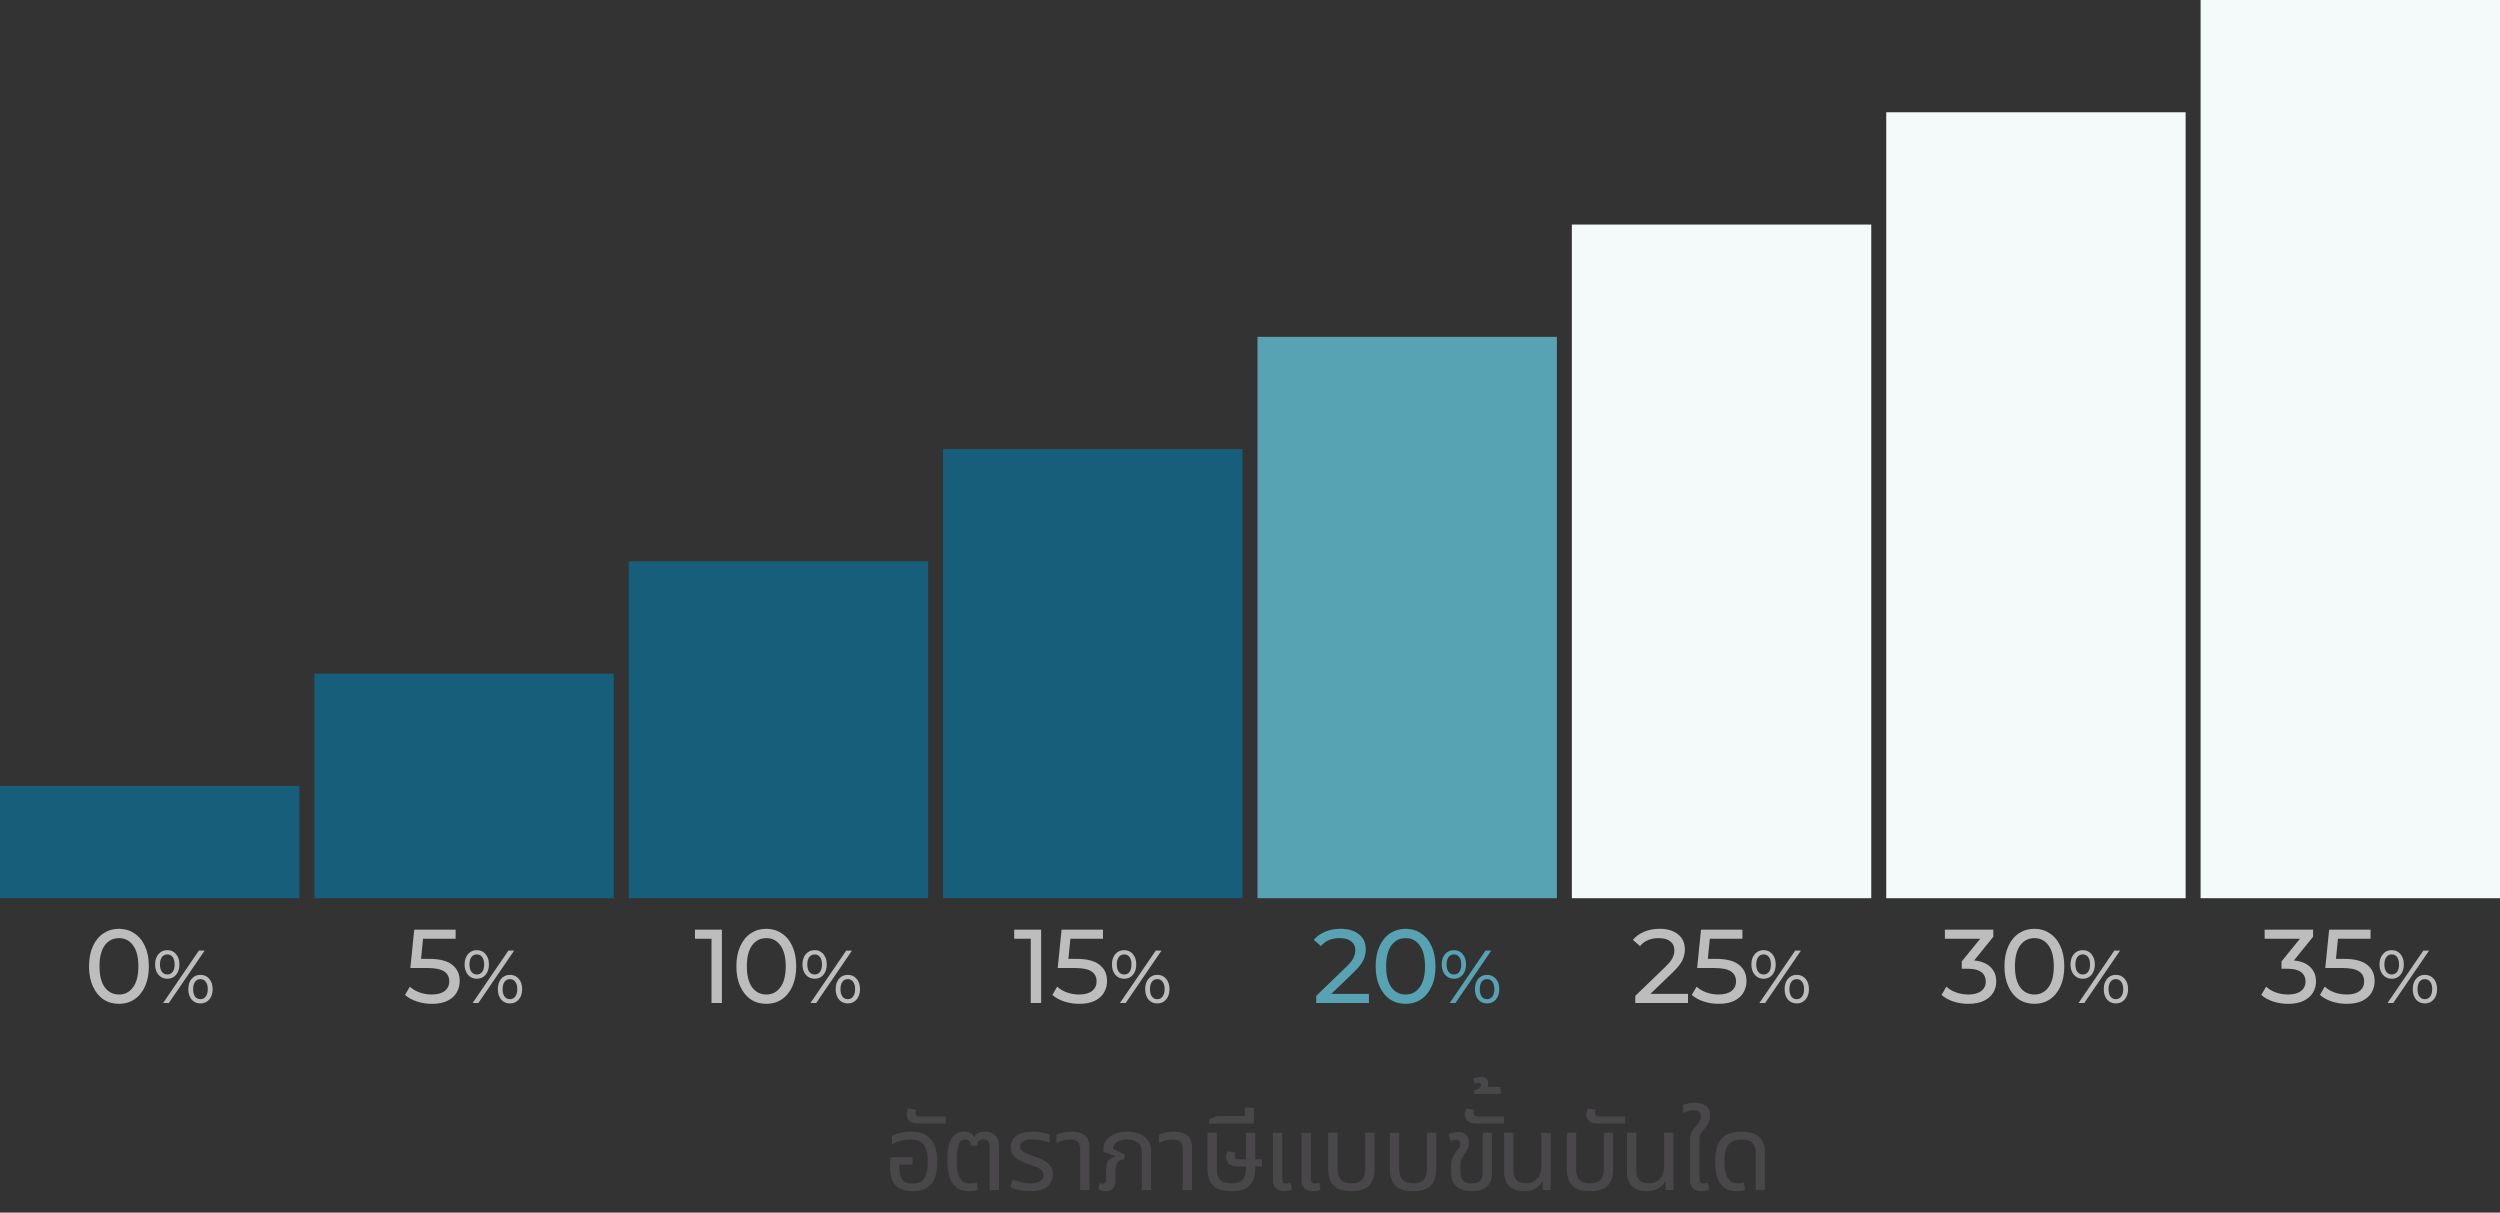 <svg width="334" height="162" viewBox="0 0 334 162" fill="none" xmlns="http://www.w3.org/2000/svg">
<rect x="0" y="0" width="334" height="162" fill="#333333" stroke="none"/>
<rect y="105" width="40" height="15" fill="#175E7A"/>
<rect x="42" y="90" width="40" height="30" fill="#175E7A"/>
<rect x="84" y="75" width="40" height="45" fill="#175E7A"/>
<rect x="126" y="60" width="40" height="60" fill="#175E7A"/>
<rect x="168" y="45" width="40" height="75" fill="#57A3B3"/>
<rect x="210" y="30" width="40" height="90" fill="#F4F9FA"/>
<rect x="252" y="15" width="40" height="105" fill="#F4F9FA"/>
<rect x="294" width="40" height="120" fill="#F4F9FA"/>
<path d="M15.898 134.112C15.123 134.112 14.433 133.916 13.826 133.524C13.229 133.123 12.758 132.544 12.412 131.788C12.067 131.032 11.894 130.136 11.894 129.1C11.894 128.064 12.067 127.168 12.412 126.412C12.758 125.656 13.229 125.082 13.826 124.69C14.433 124.289 15.123 124.088 15.898 124.088C16.663 124.088 17.345 124.289 17.942 124.69C18.549 125.082 19.025 125.656 19.37 126.412C19.715 127.168 19.888 128.064 19.888 129.1C19.888 130.136 19.715 131.032 19.37 131.788C19.025 132.544 18.549 133.123 17.942 133.524C17.345 133.916 16.663 134.112 15.898 134.112ZM15.898 132.866C16.682 132.866 17.308 132.544 17.774 131.9C18.25 131.256 18.488 130.323 18.488 129.1C18.488 127.877 18.25 126.944 17.774 126.3C17.308 125.656 16.682 125.334 15.898 125.334C15.105 125.334 14.47 125.656 13.994 126.3C13.527 126.944 13.294 127.877 13.294 129.1C13.294 130.323 13.527 131.256 13.994 131.9C14.47 132.544 15.105 132.866 15.898 132.866ZM22.35 130.76C21.863 130.76 21.47 130.583 21.17 130.23C20.87 129.877 20.72 129.417 20.72 128.85C20.72 128.283 20.87 127.823 21.17 127.47C21.47 127.117 21.863 126.94 22.35 126.94C22.837 126.94 23.227 127.117 23.52 127.47C23.82 127.817 23.97 128.277 23.97 128.85C23.97 129.423 23.82 129.887 23.52 130.24C23.227 130.587 22.837 130.76 22.35 130.76ZM26.57 127H27.34L22.56 134H21.79L26.57 127ZM22.35 130.19C22.657 130.19 22.897 130.073 23.07 129.84C23.243 129.6 23.33 129.27 23.33 128.85C23.33 128.43 23.243 128.103 23.07 127.87C22.897 127.63 22.657 127.51 22.35 127.51C22.05 127.51 21.81 127.63 21.63 127.87C21.457 128.11 21.37 128.437 21.37 128.85C21.37 129.263 21.457 129.59 21.63 129.83C21.81 130.07 22.05 130.19 22.35 130.19ZM26.78 134.06C26.293 134.06 25.9 133.887 25.6 133.54C25.307 133.187 25.16 132.723 25.16 132.15C25.16 131.577 25.307 131.117 25.6 130.77C25.9 130.417 26.293 130.24 26.78 130.24C27.267 130.24 27.66 130.417 27.96 130.77C28.26 131.123 28.41 131.583 28.41 132.15C28.41 132.717 28.26 133.177 27.96 133.53C27.66 133.883 27.267 134.06 26.78 134.06ZM26.78 133.49C27.08 133.49 27.317 133.37 27.49 133.13C27.67 132.89 27.76 132.563 27.76 132.15C27.76 131.737 27.67 131.41 27.49 131.17C27.317 130.93 27.08 130.81 26.78 130.81C26.473 130.81 26.233 130.93 26.06 131.17C25.887 131.403 25.8 131.73 25.8 132.15C25.8 132.57 25.887 132.9 26.06 133.14C26.233 133.373 26.473 133.49 26.78 133.49Z" fill="#BDBDBD"/>
<path d="M57.344 128.106C58.744 128.106 59.77 128.372 60.424 128.904C61.086 129.427 61.418 130.145 61.418 131.06C61.418 131.639 61.278 132.161 60.998 132.628C60.727 133.085 60.312 133.449 59.752 133.72C59.201 133.981 58.52 134.112 57.708 134.112C57.017 134.112 56.35 134.009 55.706 133.804C55.062 133.589 54.53 133.295 54.11 132.922L54.754 131.816C55.09 132.133 55.519 132.39 56.042 132.586C56.564 132.773 57.115 132.866 57.694 132.866C58.431 132.866 59 132.712 59.402 132.404C59.812 132.087 60.018 131.657 60.018 131.116C60.018 130.528 59.794 130.085 59.346 129.786C58.898 129.478 58.132 129.324 57.05 129.324H54.824L55.342 124.2H60.872V125.418H56.518L56.252 128.106H57.344ZM63.701 130.76C63.214 130.76 62.821 130.583 62.521 130.23C62.221 129.877 62.071 129.417 62.071 128.85C62.071 128.283 62.221 127.823 62.521 127.47C62.821 127.117 63.214 126.94 63.701 126.94C64.187 126.94 64.577 127.117 64.871 127.47C65.171 127.817 65.321 128.277 65.321 128.85C65.321 129.423 65.171 129.887 64.871 130.24C64.577 130.587 64.187 130.76 63.701 130.76ZM67.921 127H68.691L63.911 134H63.141L67.921 127ZM63.701 130.19C64.007 130.19 64.247 130.073 64.421 129.84C64.594 129.6 64.681 129.27 64.681 128.85C64.681 128.43 64.594 128.103 64.421 127.87C64.247 127.63 64.007 127.51 63.701 127.51C63.401 127.51 63.161 127.63 62.981 127.87C62.807 128.11 62.721 128.437 62.721 128.85C62.721 129.263 62.807 129.59 62.981 129.83C63.161 130.07 63.401 130.19 63.701 130.19ZM68.131 134.06C67.644 134.06 67.251 133.887 66.951 133.54C66.657 133.187 66.511 132.723 66.511 132.15C66.511 131.577 66.657 131.117 66.951 130.77C67.251 130.417 67.644 130.24 68.131 130.24C68.617 130.24 69.011 130.417 69.311 130.77C69.611 131.123 69.761 131.583 69.761 132.15C69.761 132.717 69.611 133.177 69.311 133.53C69.011 133.883 68.617 134.06 68.131 134.06ZM68.131 133.49C68.431 133.49 68.667 133.37 68.841 133.13C69.021 132.89 69.111 132.563 69.111 132.15C69.111 131.737 69.021 131.41 68.841 131.17C68.667 130.93 68.431 130.81 68.131 130.81C67.824 130.81 67.584 130.93 67.411 131.17C67.237 131.403 67.151 131.73 67.151 132.15C67.151 132.57 67.237 132.9 67.411 133.14C67.584 133.373 67.824 133.49 68.131 133.49Z" fill="#BDBDBD"/>
<path d="M96.446 124.2V134H95.06V125.418H92.848V124.2H96.446ZM102.384 134.112C101.609 134.112 100.919 133.916 100.312 133.524C99.715 133.123 99.243 132.544 98.898 131.788C98.553 131.032 98.38 130.136 98.38 129.1C98.38 128.064 98.553 127.168 98.898 126.412C99.243 125.656 99.715 125.082 100.312 124.69C100.919 124.289 101.609 124.088 102.384 124.088C103.149 124.088 103.831 124.289 104.428 124.69C105.035 125.082 105.511 125.656 105.856 126.412C106.201 127.168 106.374 128.064 106.374 129.1C106.374 130.136 106.201 131.032 105.856 131.788C105.511 132.544 105.035 133.123 104.428 133.524C103.831 133.916 103.149 134.112 102.384 134.112ZM102.384 132.866C103.168 132.866 103.793 132.544 104.26 131.9C104.736 131.256 104.974 130.323 104.974 129.1C104.974 127.877 104.736 126.944 104.26 126.3C103.793 125.656 103.168 125.334 102.384 125.334C101.591 125.334 100.956 125.656 100.48 126.3C100.013 126.944 99.78 127.877 99.78 129.1C99.78 130.323 100.013 131.256 100.48 131.9C100.956 132.544 101.591 132.866 102.384 132.866ZM108.836 130.76C108.349 130.76 107.956 130.583 107.656 130.23C107.356 129.877 107.206 129.417 107.206 128.85C107.206 128.283 107.356 127.823 107.656 127.47C107.956 127.117 108.349 126.94 108.836 126.94C109.323 126.94 109.713 127.117 110.006 127.47C110.306 127.817 110.456 128.277 110.456 128.85C110.456 129.423 110.306 129.887 110.006 130.24C109.713 130.587 109.323 130.76 108.836 130.76ZM113.056 127H113.826L109.046 134H108.276L113.056 127ZM108.836 130.19C109.143 130.19 109.383 130.073 109.556 129.84C109.729 129.6 109.816 129.27 109.816 128.85C109.816 128.43 109.729 128.103 109.556 127.87C109.383 127.63 109.143 127.51 108.836 127.51C108.536 127.51 108.296 127.63 108.116 127.87C107.943 128.11 107.856 128.437 107.856 128.85C107.856 129.263 107.943 129.59 108.116 129.83C108.296 130.07 108.536 130.19 108.836 130.19ZM113.266 134.06C112.779 134.06 112.386 133.887 112.086 133.54C111.793 133.187 111.646 132.723 111.646 132.15C111.646 131.577 111.793 131.117 112.086 130.77C112.386 130.417 112.779 130.24 113.266 130.24C113.753 130.24 114.146 130.417 114.446 130.77C114.746 131.123 114.896 131.583 114.896 132.15C114.896 132.717 114.746 133.177 114.446 133.53C114.146 133.883 113.753 134.06 113.266 134.06ZM113.266 133.49C113.566 133.49 113.803 133.37 113.976 133.13C114.156 132.89 114.246 132.563 114.246 132.15C114.246 131.737 114.156 131.41 113.976 131.17C113.803 130.93 113.566 130.81 113.266 130.81C112.959 130.81 112.719 130.93 112.546 131.17C112.373 131.403 112.286 131.73 112.286 132.15C112.286 132.57 112.373 132.9 112.546 133.14C112.719 133.373 112.959 133.49 113.266 133.49Z" fill="#BDBDBD"/>
<path d="M139.096 124.2V134H137.71V125.418H135.498V124.2H139.096ZM143.829 128.106C145.229 128.106 146.256 128.372 146.909 128.904C147.572 129.427 147.903 130.145 147.903 131.06C147.903 131.639 147.763 132.161 147.483 132.628C147.213 133.085 146.797 133.449 146.237 133.72C145.687 133.981 145.005 134.112 144.193 134.112C143.503 134.112 142.835 134.009 142.191 133.804C141.547 133.589 141.015 133.295 140.595 132.922L141.239 131.816C141.575 132.133 142.005 132.39 142.527 132.586C143.05 132.773 143.601 132.866 144.179 132.866C144.917 132.866 145.486 132.712 145.887 132.404C146.298 132.087 146.503 131.657 146.503 131.116C146.503 130.528 146.279 130.085 145.831 129.786C145.383 129.478 144.618 129.324 143.535 129.324H141.309L141.827 124.2H147.357V125.418H143.003L142.737 128.106H143.829ZM150.186 130.76C149.7 130.76 149.306 130.583 149.006 130.23C148.706 129.877 148.556 129.417 148.556 128.85C148.556 128.283 148.706 127.823 149.006 127.47C149.306 127.117 149.7 126.94 150.186 126.94C150.673 126.94 151.063 127.117 151.356 127.47C151.656 127.817 151.806 128.277 151.806 128.85C151.806 129.423 151.656 129.887 151.356 130.24C151.063 130.587 150.673 130.76 150.186 130.76ZM154.406 127H155.176L150.396 134H149.626L154.406 127ZM150.186 130.19C150.493 130.19 150.733 130.073 150.906 129.84C151.08 129.6 151.166 129.27 151.166 128.85C151.166 128.43 151.08 128.103 150.906 127.87C150.733 127.63 150.493 127.51 150.186 127.51C149.886 127.51 149.646 127.63 149.466 127.87C149.293 128.11 149.206 128.437 149.206 128.85C149.206 129.263 149.293 129.59 149.466 129.83C149.646 130.07 149.886 130.19 150.186 130.19ZM154.616 134.06C154.13 134.06 153.736 133.887 153.436 133.54C153.143 133.187 152.996 132.723 152.996 132.15C152.996 131.577 153.143 131.117 153.436 130.77C153.736 130.417 154.13 130.24 154.616 130.24C155.103 130.24 155.496 130.417 155.796 130.77C156.096 131.123 156.246 131.583 156.246 132.15C156.246 132.717 156.096 133.177 155.796 133.53C155.496 133.883 155.103 134.06 154.616 134.06ZM154.616 133.49C154.916 133.49 155.153 133.37 155.326 133.13C155.506 132.89 155.596 132.563 155.596 132.15C155.596 131.737 155.506 131.41 155.326 131.17C155.153 130.93 154.916 130.81 154.616 130.81C154.31 130.81 154.07 130.93 153.896 131.17C153.723 131.403 153.636 131.73 153.636 132.15C153.636 132.57 153.723 132.9 153.896 133.14C154.07 133.373 154.31 133.49 154.616 133.49Z" fill="#BDBDBD"/>
<path d="M182.888 132.782V134H175.846V133.048L179.836 129.198C180.321 128.731 180.648 128.33 180.816 127.994C180.984 127.649 181.068 127.303 181.068 126.958C181.068 126.445 180.886 126.048 180.522 125.768C180.167 125.479 179.654 125.334 178.982 125.334C177.899 125.334 177.064 125.689 176.476 126.398L175.524 125.572C175.907 125.105 176.406 124.741 177.022 124.48C177.647 124.219 178.343 124.088 179.108 124.088C180.135 124.088 180.951 124.335 181.558 124.83C182.165 125.315 182.468 125.978 182.468 126.818C182.468 127.341 182.356 127.835 182.132 128.302C181.908 128.769 181.483 129.301 180.858 129.898L177.862 132.782H182.888ZM187.792 134.112C187.018 134.112 186.327 133.916 185.72 133.524C185.123 133.123 184.652 132.544 184.306 131.788C183.961 131.032 183.788 130.136 183.788 129.1C183.788 128.064 183.961 127.168 184.306 126.412C184.652 125.656 185.123 125.082 185.72 124.69C186.327 124.289 187.018 124.088 187.792 124.088C188.558 124.088 189.239 124.289 189.836 124.69C190.443 125.082 190.919 125.656 191.264 126.412C191.61 127.168 191.782 128.064 191.782 129.1C191.782 130.136 191.61 131.032 191.264 131.788C190.919 132.544 190.443 133.123 189.836 133.524C189.239 133.916 188.558 134.112 187.792 134.112ZM187.792 132.866C188.576 132.866 189.202 132.544 189.668 131.9C190.144 131.256 190.382 130.323 190.382 129.1C190.382 127.877 190.144 126.944 189.668 126.3C189.202 125.656 188.576 125.334 187.792 125.334C186.999 125.334 186.364 125.656 185.888 126.3C185.422 126.944 185.188 127.877 185.188 129.1C185.188 130.323 185.422 131.256 185.888 131.9C186.364 132.544 186.999 132.866 187.792 132.866ZM194.244 130.76C193.757 130.76 193.364 130.583 193.064 130.23C192.764 129.877 192.614 129.417 192.614 128.85C192.614 128.283 192.764 127.823 193.064 127.47C193.364 127.117 193.757 126.94 194.244 126.94C194.731 126.94 195.121 127.117 195.414 127.47C195.714 127.817 195.864 128.277 195.864 128.85C195.864 129.423 195.714 129.887 195.414 130.24C195.121 130.587 194.731 130.76 194.244 130.76ZM198.464 127H199.234L194.454 134H193.684L198.464 127ZM194.244 130.19C194.551 130.19 194.791 130.073 194.964 129.84C195.137 129.6 195.224 129.27 195.224 128.85C195.224 128.43 195.137 128.103 194.964 127.87C194.791 127.63 194.551 127.51 194.244 127.51C193.944 127.51 193.704 127.63 193.524 127.87C193.351 128.11 193.264 128.437 193.264 128.85C193.264 129.263 193.351 129.59 193.524 129.83C193.704 130.07 193.944 130.19 194.244 130.19ZM198.674 134.06C198.187 134.06 197.794 133.887 197.494 133.54C197.201 133.187 197.054 132.723 197.054 132.15C197.054 131.577 197.201 131.117 197.494 130.77C197.794 130.417 198.187 130.24 198.674 130.24C199.161 130.24 199.554 130.417 199.854 130.77C200.154 131.123 200.304 131.583 200.304 132.15C200.304 132.717 200.154 133.177 199.854 133.53C199.554 133.883 199.161 134.06 198.674 134.06ZM198.674 133.49C198.974 133.49 199.211 133.37 199.384 133.13C199.564 132.89 199.654 132.563 199.654 132.15C199.654 131.737 199.564 131.41 199.384 131.17C199.211 130.93 198.974 130.81 198.674 130.81C198.367 130.81 198.127 130.93 197.954 131.17C197.781 131.403 197.694 131.73 197.694 132.15C197.694 132.57 197.781 132.9 197.954 133.14C198.127 133.373 198.367 133.49 198.674 133.49Z" fill="#57A3B3"/>
<path d="M225.517 132.782V134H218.475V133.048L222.465 129.198C222.95 128.731 223.277 128.33 223.445 127.994C223.613 127.649 223.697 127.303 223.697 126.958C223.697 126.445 223.515 126.048 223.151 125.768C222.796 125.479 222.283 125.334 221.611 125.334C220.528 125.334 219.693 125.689 219.105 126.398L218.153 125.572C218.536 125.105 219.035 124.741 219.651 124.48C220.276 124.219 220.972 124.088 221.737 124.088C222.764 124.088 223.58 124.335 224.187 124.83C224.794 125.315 225.097 125.978 225.097 126.818C225.097 127.341 224.985 127.835 224.761 128.302C224.537 128.769 224.112 129.301 223.487 129.898L220.491 132.782H225.517ZM229.258 128.106C230.658 128.106 231.685 128.372 232.338 128.904C233.001 129.427 233.332 130.145 233.332 131.06C233.332 131.639 233.192 132.161 232.912 132.628C232.641 133.085 232.226 133.449 231.666 133.72C231.115 133.981 230.434 134.112 229.622 134.112C228.931 134.112 228.264 134.009 227.62 133.804C226.976 133.589 226.444 133.295 226.024 132.922L226.668 131.816C227.004 132.133 227.433 132.39 227.956 132.586C228.479 132.773 229.029 132.866 229.608 132.866C230.345 132.866 230.915 132.712 231.316 132.404C231.727 132.087 231.932 131.657 231.932 131.116C231.932 130.528 231.708 130.085 231.26 129.786C230.812 129.478 230.047 129.324 228.964 129.324H226.738L227.256 124.2H232.786V125.418H228.432L228.166 128.106H229.258ZM235.615 130.76C235.129 130.76 234.735 130.583 234.435 130.23C234.135 129.877 233.985 129.417 233.985 128.85C233.985 128.283 234.135 127.823 234.435 127.47C234.735 127.117 235.129 126.94 235.615 126.94C236.102 126.94 236.492 127.117 236.785 127.47C237.085 127.817 237.235 128.277 237.235 128.85C237.235 129.423 237.085 129.887 236.785 130.24C236.492 130.587 236.102 130.76 235.615 130.76ZM239.835 127H240.605L235.825 134H235.055L239.835 127ZM235.615 130.19C235.922 130.19 236.162 130.073 236.335 129.84C236.509 129.6 236.595 129.27 236.595 128.85C236.595 128.43 236.509 128.103 236.335 127.87C236.162 127.63 235.922 127.51 235.615 127.51C235.315 127.51 235.075 127.63 234.895 127.87C234.722 128.11 234.635 128.437 234.635 128.85C234.635 129.263 234.722 129.59 234.895 129.83C235.075 130.07 235.315 130.19 235.615 130.19ZM240.045 134.06C239.559 134.06 239.165 133.887 238.865 133.54C238.572 133.187 238.425 132.723 238.425 132.15C238.425 131.577 238.572 131.117 238.865 130.77C239.165 130.417 239.559 130.24 240.045 130.24C240.532 130.24 240.925 130.417 241.225 130.77C241.525 131.123 241.675 131.583 241.675 132.15C241.675 132.717 241.525 133.177 241.225 133.53C240.925 133.883 240.532 134.06 240.045 134.06ZM240.045 133.49C240.345 133.49 240.582 133.37 240.755 133.13C240.935 132.89 241.025 132.563 241.025 132.15C241.025 131.737 240.935 131.41 240.755 131.17C240.582 130.93 240.345 130.81 240.045 130.81C239.739 130.81 239.499 130.93 239.325 131.17C239.152 131.403 239.065 131.73 239.065 132.15C239.065 132.57 239.152 132.9 239.325 133.14C239.499 133.373 239.739 133.49 240.045 133.49Z" fill="#BDBDBD"/>
<path d="M263.745 128.316C264.707 128.409 265.439 128.708 265.943 129.212C266.447 129.707 266.699 130.341 266.699 131.116C266.699 131.676 266.559 132.185 266.279 132.642C265.999 133.09 265.579 133.449 265.019 133.72C264.469 133.981 263.792 134.112 262.989 134.112C262.289 134.112 261.617 134.009 260.973 133.804C260.329 133.589 259.802 133.295 259.391 132.922L260.035 131.816C260.371 132.133 260.801 132.39 261.323 132.586C261.846 132.773 262.401 132.866 262.989 132.866C263.717 132.866 264.282 132.712 264.683 132.404C265.094 132.096 265.299 131.671 265.299 131.13C265.299 130.589 265.099 130.169 264.697 129.87C264.296 129.571 263.689 129.422 262.877 129.422H262.093V128.442L264.557 125.418H259.839V124.2H266.307V125.152L263.745 128.316ZM271.799 134.112C271.024 134.112 270.334 133.916 269.727 133.524C269.13 133.123 268.658 132.544 268.313 131.788C267.968 131.032 267.795 130.136 267.795 129.1C267.795 128.064 267.968 127.168 268.313 126.412C268.658 125.656 269.13 125.082 269.727 124.69C270.334 124.289 271.024 124.088 271.799 124.088C272.564 124.088 273.246 124.289 273.843 124.69C274.45 125.082 274.926 125.656 275.271 126.412C275.616 127.168 275.789 128.064 275.789 129.1C275.789 130.136 275.616 131.032 275.271 131.788C274.926 132.544 274.45 133.123 273.843 133.524C273.246 133.916 272.564 134.112 271.799 134.112ZM271.799 132.866C272.583 132.866 273.208 132.544 273.675 131.9C274.151 131.256 274.389 130.323 274.389 129.1C274.389 127.877 274.151 126.944 273.675 126.3C273.208 125.656 272.583 125.334 271.799 125.334C271.006 125.334 270.371 125.656 269.895 126.3C269.428 126.944 269.195 127.877 269.195 129.1C269.195 130.323 269.428 131.256 269.895 131.9C270.371 132.544 271.006 132.866 271.799 132.866ZM278.251 130.76C277.764 130.76 277.371 130.583 277.071 130.23C276.771 129.877 276.621 129.417 276.621 128.85C276.621 128.283 276.771 127.823 277.071 127.47C277.371 127.117 277.764 126.94 278.251 126.94C278.738 126.94 279.128 127.117 279.421 127.47C279.721 127.817 279.871 128.277 279.871 128.85C279.871 129.423 279.721 129.887 279.421 130.24C279.128 130.587 278.738 130.76 278.251 130.76ZM282.471 127H283.241L278.461 134H277.691L282.471 127ZM278.251 130.19C278.558 130.19 278.798 130.073 278.971 129.84C279.144 129.6 279.231 129.27 279.231 128.85C279.231 128.43 279.144 128.103 278.971 127.87C278.798 127.63 278.558 127.51 278.251 127.51C277.951 127.51 277.711 127.63 277.531 127.87C277.358 128.11 277.271 128.437 277.271 128.85C277.271 129.263 277.358 129.59 277.531 129.83C277.711 130.07 277.951 130.19 278.251 130.19ZM282.681 134.06C282.194 134.06 281.801 133.887 281.501 133.54C281.208 133.187 281.061 132.723 281.061 132.15C281.061 131.577 281.208 131.117 281.501 130.77C281.801 130.417 282.194 130.24 282.681 130.24C283.168 130.24 283.561 130.417 283.861 130.77C284.161 131.123 284.311 131.583 284.311 132.15C284.311 132.717 284.161 133.177 283.861 133.53C283.561 133.883 283.168 134.06 282.681 134.06ZM282.681 133.49C282.981 133.49 283.218 133.37 283.391 133.13C283.571 132.89 283.661 132.563 283.661 132.15C283.661 131.737 283.571 131.41 283.391 131.17C283.218 130.93 282.981 130.81 282.681 130.81C282.374 130.81 282.134 130.93 281.961 131.17C281.788 131.403 281.701 131.73 281.701 132.15C281.701 132.57 281.788 132.9 281.961 133.14C282.134 133.373 282.374 133.49 282.681 133.49Z" fill="#BDBDBD"/>
<path d="M306.463 128.316C307.424 128.409 308.157 128.708 308.661 129.212C309.165 129.707 309.417 130.341 309.417 131.116C309.417 131.676 309.277 132.185 308.997 132.642C308.717 133.09 308.297 133.449 307.737 133.72C307.186 133.981 306.51 134.112 305.707 134.112C305.007 134.112 304.335 134.009 303.691 133.804C303.047 133.589 302.52 133.295 302.109 132.922L302.753 131.816C303.089 132.133 303.518 132.39 304.041 132.586C304.564 132.773 305.119 132.866 305.707 132.866C306.435 132.866 307 132.712 307.401 132.404C307.812 132.096 308.017 131.671 308.017 131.13C308.017 130.589 307.816 130.169 307.415 129.87C307.014 129.571 306.407 129.422 305.595 129.422H304.811V128.442L307.275 125.418H302.557V124.2H309.025V125.152L306.463 128.316ZM313.176 128.106C314.576 128.106 315.603 128.372 316.256 128.904C316.919 129.427 317.25 130.145 317.25 131.06C317.25 131.639 317.11 132.161 316.83 132.628C316.559 133.085 316.144 133.449 315.584 133.72C315.033 133.981 314.352 134.112 313.54 134.112C312.849 134.112 312.182 134.009 311.538 133.804C310.894 133.589 310.362 133.295 309.942 132.922L310.586 131.816C310.922 132.133 311.351 132.39 311.874 132.586C312.397 132.773 312.947 132.866 313.526 132.866C314.263 132.866 314.833 132.712 315.234 132.404C315.645 132.087 315.85 131.657 315.85 131.116C315.85 130.528 315.626 130.085 315.178 129.786C314.73 129.478 313.965 129.324 312.882 129.324H310.656L311.174 124.2H316.704V125.418H312.35L312.084 128.106H313.176ZM319.533 130.76C319.046 130.76 318.653 130.583 318.353 130.23C318.053 129.877 317.903 129.417 317.903 128.85C317.903 128.283 318.053 127.823 318.353 127.47C318.653 127.117 319.046 126.94 319.533 126.94C320.02 126.94 320.41 127.117 320.703 127.47C321.003 127.817 321.153 128.277 321.153 128.85C321.153 129.423 321.003 129.887 320.703 130.24C320.41 130.587 320.02 130.76 319.533 130.76ZM323.753 127H324.523L319.743 134H318.973L323.753 127ZM319.533 130.19C319.84 130.19 320.08 130.073 320.253 129.84C320.426 129.6 320.513 129.27 320.513 128.85C320.513 128.43 320.426 128.103 320.253 127.87C320.08 127.63 319.84 127.51 319.533 127.51C319.233 127.51 318.993 127.63 318.813 127.87C318.64 128.11 318.553 128.437 318.553 128.85C318.553 129.263 318.64 129.59 318.813 129.83C318.993 130.07 319.233 130.19 319.533 130.19ZM323.963 134.06C323.476 134.06 323.083 133.887 322.783 133.54C322.49 133.187 322.343 132.723 322.343 132.15C322.343 131.577 322.49 131.117 322.783 130.77C323.083 130.417 323.476 130.24 323.963 130.24C324.45 130.24 324.843 130.417 325.143 130.77C325.443 131.123 325.593 131.583 325.593 132.15C325.593 132.717 325.443 133.177 325.143 133.53C324.843 133.883 324.45 134.06 323.963 134.06ZM323.963 133.49C324.263 133.49 324.5 133.37 324.673 133.13C324.853 132.89 324.943 132.563 324.943 132.15C324.943 131.737 324.853 131.41 324.673 131.17C324.5 130.93 324.263 130.81 323.963 130.81C323.656 130.81 323.416 130.93 323.243 131.17C323.07 131.403 322.983 131.73 322.983 132.15C322.983 132.57 323.07 132.9 323.243 133.14C323.416 133.373 323.656 133.49 323.963 133.49Z" fill="#BDBDBD"/>
<path d="M121.92 159.14C120.912 159.14 120.156 158.879 119.652 158.356C119.157 157.824 118.91 156.993 118.91 155.864C118.91 155.677 118.914 155.477 118.924 155.262C118.942 155.038 118.961 154.819 118.98 154.604H121.92V155.584H120.156V155.864C120.156 156.452 120.221 156.914 120.352 157.25C120.482 157.577 120.674 157.805 120.926 157.936C121.187 158.067 121.509 158.132 121.892 158.132C122.312 158.132 122.676 158.053 122.984 157.894C123.292 157.735 123.53 157.446 123.698 157.026C123.866 156.606 123.95 156.004 123.95 155.22C123.95 154.193 123.772 153.437 123.418 152.952C123.072 152.467 122.47 152.224 121.612 152.224C121.164 152.224 120.734 152.285 120.324 152.406C119.922 152.518 119.535 152.681 119.162 152.896V151.734C119.442 151.585 119.81 151.459 120.268 151.356C120.725 151.244 121.224 151.188 121.766 151.188C122.587 151.188 123.25 151.356 123.754 151.692C124.267 152.019 124.64 152.485 124.874 153.092C125.107 153.689 125.224 154.399 125.224 155.22C125.224 156.041 125.116 156.746 124.902 157.334C124.687 157.922 124.337 158.37 123.852 158.678C123.376 158.986 122.732 159.14 121.92 159.14ZM122.738 150.11C122.15 150.11 121.735 149.993 121.492 149.76C121.249 149.517 121.128 149.247 121.128 148.948C121.128 148.808 121.151 148.659 121.198 148.5C121.235 148.332 121.287 148.197 121.352 148.094L122.402 148.276C122.346 148.388 122.318 148.533 122.318 148.71C122.318 148.831 122.355 148.939 122.43 149.032C122.505 149.116 122.631 149.158 122.808 149.158H126.35V150.11H122.738ZM129.539 159.14C128.755 159.14 128.148 158.963 127.719 158.608C127.289 158.244 126.991 157.754 126.823 157.138C126.655 156.513 126.571 155.803 126.571 155.01C126.571 153.647 126.762 152.672 127.145 152.084C127.537 151.487 128.097 151.188 128.825 151.188C129.151 151.188 129.427 151.244 129.651 151.356C129.884 151.468 130.047 151.655 130.141 151.916H130.197C130.29 151.645 130.458 151.459 130.701 151.356C130.943 151.244 131.228 151.188 131.555 151.188C132.161 151.188 132.628 151.351 132.955 151.678C133.291 151.995 133.459 152.485 133.459 153.148V159H132.213V153.162C132.213 152.798 132.133 152.551 131.975 152.42C131.816 152.289 131.615 152.224 131.373 152.224C131.102 152.224 130.901 152.289 130.771 152.42C130.649 152.551 130.575 152.765 130.547 153.064H129.763C129.725 152.737 129.627 152.518 129.469 152.406C129.31 152.285 129.133 152.224 128.937 152.224C128.563 152.224 128.283 152.443 128.097 152.882C127.91 153.311 127.817 154.025 127.817 155.024C127.817 155.668 127.863 156.219 127.957 156.676C128.059 157.133 128.246 157.488 128.517 157.74C128.787 157.983 129.179 158.104 129.693 158.104C129.879 158.104 130.033 158.095 130.155 158.076C130.276 158.057 130.393 158.034 130.505 158.006L130.631 158.958C130.491 159.023 130.323 159.07 130.127 159.098C129.931 159.126 129.735 159.14 129.539 159.14ZM137.669 159.14C137.119 159.14 136.605 159.089 136.129 158.986C135.663 158.874 135.266 158.743 134.939 158.594L135.303 157.586C135.602 157.707 135.957 157.824 136.367 157.936C136.787 158.048 137.231 158.104 137.697 158.104C138.192 158.104 138.603 158.011 138.929 157.824C139.256 157.637 139.419 157.367 139.419 157.012C139.419 156.695 139.289 156.433 139.027 156.228C138.766 156.023 138.346 155.831 137.767 155.654C137.179 155.467 136.68 155.271 136.269 155.066C135.868 154.851 135.56 154.599 135.345 154.31C135.14 154.011 135.037 153.643 135.037 153.204C135.037 152.625 135.275 152.145 135.751 151.762C136.227 151.379 136.988 151.188 138.033 151.188C138.481 151.188 138.901 151.23 139.293 151.314C139.695 151.389 140.007 151.496 140.231 151.636V152.686C139.998 152.574 139.676 152.467 139.265 152.364C138.855 152.261 138.43 152.21 137.991 152.21C137.366 152.21 136.923 152.308 136.661 152.504C136.409 152.691 136.283 152.905 136.283 153.148C136.283 153.353 136.339 153.526 136.451 153.666C136.573 153.806 136.773 153.941 137.053 154.072C137.343 154.203 137.73 154.352 138.215 154.52C138.663 154.669 139.074 154.842 139.447 155.038C139.821 155.234 140.115 155.481 140.329 155.78C140.553 156.069 140.665 156.443 140.665 156.9C140.665 157.292 140.567 157.661 140.371 158.006C140.185 158.342 139.872 158.617 139.433 158.832C138.995 159.037 138.407 159.14 137.669 159.14ZM144.309 159V153.554C144.309 153.097 144.202 152.761 143.987 152.546C143.782 152.331 143.432 152.224 142.937 152.224C142.601 152.224 142.284 152.271 141.985 152.364C141.696 152.448 141.416 152.569 141.145 152.728V151.608C141.332 151.515 141.598 151.421 141.943 151.328C142.288 151.235 142.699 151.188 143.175 151.188C143.903 151.188 144.482 151.351 144.911 151.678C145.34 152.005 145.555 152.569 145.555 153.372V159H144.309ZM147.715 159.14C147.547 159.14 147.383 159.121 147.225 159.084C147.066 159.056 146.907 159.005 146.749 158.93L146.889 158.062C146.954 158.081 147.029 158.099 147.113 158.118C147.197 158.137 147.276 158.146 147.351 158.146C147.631 158.146 147.771 157.959 147.771 157.586V156.284C147.771 155.705 147.878 155.29 148.093 155.038C148.307 154.777 148.615 154.599 149.017 154.506L149.031 154.464L147.421 153.876V153.414C147.421 153.031 147.542 152.672 147.785 152.336C148.037 151.991 148.401 151.715 148.877 151.51C149.353 151.295 149.922 151.188 150.585 151.188C151.163 151.188 151.695 151.281 152.181 151.468C152.666 151.645 153.053 151.93 153.343 152.322C153.641 152.705 153.791 153.209 153.791 153.834V159H152.545V153.96C152.545 153.335 152.353 152.891 151.971 152.63C151.588 152.359 151.121 152.224 150.571 152.224C149.992 152.224 149.535 152.345 149.199 152.588C148.863 152.821 148.695 153.12 148.695 153.484L150.291 154.24L150.179 154.912C149.833 154.912 149.553 155.024 149.339 155.248C149.124 155.472 149.017 155.831 149.017 156.326V157.684C149.017 158.253 148.891 158.641 148.639 158.846C148.387 159.042 148.079 159.14 147.715 159.14ZM158.012 159V153.554C158.012 153.097 157.905 152.761 157.69 152.546C157.485 152.331 157.135 152.224 156.64 152.224C156.304 152.224 155.987 152.271 155.688 152.364C155.399 152.448 155.119 152.569 154.848 152.728V151.608C155.035 151.515 155.301 151.421 155.646 151.328C155.991 151.235 156.402 151.188 156.878 151.188C157.606 151.188 158.185 151.351 158.614 151.678C159.043 152.005 159.258 152.569 159.258 153.372V159H158.012ZM164.512 159.14C163.354 159.14 162.533 158.883 162.048 158.37C161.562 157.847 161.32 157.11 161.32 156.158V151.328H162.566V156.172C162.566 156.825 162.72 157.311 163.028 157.628C163.336 157.945 163.83 158.104 164.512 158.104C165.193 158.104 165.688 157.945 165.996 157.628C166.304 157.311 166.458 156.825 166.458 156.172V155.836H165.366C164.768 155.836 164.358 155.71 164.134 155.458C163.919 155.206 163.812 154.926 163.812 154.618C163.812 154.478 163.83 154.333 163.868 154.184C163.905 154.035 163.956 153.909 164.022 153.806L165.03 153.988C164.974 154.1 164.946 154.235 164.946 154.394C164.946 154.515 164.978 154.627 165.044 154.73C165.118 154.833 165.244 154.884 165.422 154.884H166.458V151.328H167.704V154.884H168.6V155.836H167.704V156.158C167.704 157.11 167.461 157.847 166.976 158.37C166.49 158.883 165.669 159.14 164.512 159.14ZM161.543 150.11V149.564L162.565 149.116H166.331V147.982H167.507V149.564H167.493V150.11H161.543ZM171.591 159.14C171.339 159.14 171.096 159.098 170.863 159.014C170.629 158.93 170.438 158.781 170.289 158.566C170.139 158.351 170.065 158.053 170.065 157.67V151.328H171.311V157.516C171.311 157.731 171.357 157.885 171.451 157.978C171.544 158.071 171.693 158.118 171.899 158.118C171.983 158.118 172.071 158.109 172.165 158.09C172.258 158.071 172.347 158.048 172.431 158.02L172.599 158.93C172.421 159.014 172.249 159.07 172.081 159.098C171.913 159.126 171.749 159.14 171.591 159.14ZM175.413 159.14C175.161 159.14 174.918 159.098 174.685 159.014C174.451 158.93 174.26 158.781 174.111 158.566C173.961 158.351 173.887 158.053 173.887 157.67V151.328H175.133V157.516C175.133 157.731 175.179 157.885 175.273 157.978C175.366 158.071 175.515 158.118 175.721 158.118C175.805 158.118 175.893 158.109 175.987 158.09C176.08 158.071 176.169 158.048 176.253 158.02L176.421 158.93C176.243 159.014 176.071 159.07 175.903 159.098C175.735 159.126 175.571 159.14 175.413 159.14ZM180.531 159.14C179.43 159.14 178.641 158.888 178.165 158.384C177.689 157.88 177.451 157.161 177.451 156.228V151.328H178.697V156.242C178.697 157.483 179.309 158.104 180.531 158.104C181.166 158.104 181.633 157.95 181.931 157.642C182.239 157.334 182.393 156.867 182.393 156.242V151.328H183.639V156.228C183.639 157.161 183.397 157.88 182.911 158.384C182.435 158.888 181.642 159.14 180.531 159.14ZM188.771 159.14C187.669 159.14 186.881 158.888 186.405 158.384C185.929 157.88 185.691 157.161 185.691 156.228V151.328H186.937V156.242C186.937 157.483 187.548 158.104 188.771 158.104C189.405 158.104 189.872 157.95 190.171 157.642C190.479 157.334 190.633 156.867 190.633 156.242V151.328H191.879V156.228C191.879 157.161 191.636 157.88 191.151 158.384C190.675 158.888 189.881 159.14 188.771 159.14ZM196.632 159.14C195.754 159.14 195.073 158.93 194.588 158.51C194.112 158.081 193.874 157.441 193.874 156.592V155.738C193.874 155.271 193.939 154.903 194.07 154.632C194.2 154.361 194.34 154.128 194.49 153.932C194.648 153.717 194.784 153.531 194.896 153.372C195.017 153.213 195.078 153.022 195.078 152.798C195.078 152.602 195.026 152.462 194.924 152.378C194.83 152.294 194.709 152.252 194.56 152.252C194.448 152.252 194.326 152.271 194.196 152.308C194.074 152.345 193.953 152.392 193.832 152.448L193.552 151.552C193.72 151.44 193.925 151.361 194.168 151.314C194.42 151.267 194.639 151.244 194.826 151.244C195.348 151.244 195.717 151.379 195.932 151.65C196.146 151.911 196.254 152.247 196.254 152.658C196.254 153.003 196.193 153.288 196.072 153.512C195.96 153.736 195.824 153.955 195.666 154.17C195.507 154.403 195.376 154.627 195.274 154.842C195.171 155.057 195.12 155.337 195.12 155.682V156.508C195.12 156.937 195.19 157.269 195.33 157.502C195.47 157.735 195.656 157.899 195.89 157.992C196.123 158.076 196.37 158.118 196.632 158.118C197.593 158.118 198.074 157.67 198.074 156.774V151.328H199.32V156.844C199.32 157.563 199.091 158.127 198.634 158.538C198.186 158.939 197.518 159.14 196.632 159.14ZM197.314 150.11C196.726 150.11 196.31 149.993 196.068 149.76C195.825 149.517 195.704 149.247 195.704 148.948C195.704 148.808 195.727 148.659 195.774 148.5C195.811 148.332 195.862 148.197 195.928 148.094L196.978 148.276C196.922 148.388 196.894 148.533 196.894 148.71C196.894 148.831 196.931 148.939 197.006 149.032C197.08 149.116 197.206 149.158 197.384 149.158H200.926V150.11H197.314ZM196.94 146.156V145.666C197.126 145.619 197.327 145.545 197.542 145.442C197.747 145.339 197.85 145.185 197.85 144.98C197.85 144.765 197.742 144.658 197.528 144.658C197.378 144.658 197.224 144.705 197.066 144.798L196.814 144.154C196.982 144.042 197.173 143.967 197.388 143.93C197.593 143.893 197.756 143.874 197.878 143.874C198.12 143.874 198.34 143.939 198.536 144.07C198.732 144.191 198.83 144.401 198.83 144.7C198.83 144.775 198.82 144.859 198.802 144.952C198.783 145.045 198.75 145.134 198.704 145.218H200.468V146.156H196.94ZM203.602 159.14C202.781 159.14 202.132 158.925 201.656 158.496C201.189 158.067 200.956 157.385 200.956 156.452V151.328H202.202V156.382C202.202 157.521 202.757 158.09 203.868 158.09C204.521 158.09 205.025 157.88 205.38 157.46C205.744 157.04 205.926 156.475 205.926 155.766V151.328H207.172V159H206.136L206.08 157.866H206.01C205.842 158.239 205.548 158.547 205.128 158.79C204.717 159.023 204.209 159.14 203.602 159.14ZM212.412 159.14C211.311 159.14 210.522 158.888 210.046 158.384C209.57 157.88 209.332 157.161 209.332 156.228V151.328H210.578V156.242C210.578 157.483 211.189 158.104 212.412 158.104C213.047 158.104 213.513 157.95 213.812 157.642C214.12 157.334 214.274 156.867 214.274 156.242V151.328H215.52V156.228C215.52 157.161 215.277 157.88 214.792 158.384C214.316 158.888 213.523 159.14 212.412 159.14ZM213.523 150.11C212.935 150.11 212.519 149.993 212.277 149.76C212.034 149.517 211.913 149.247 211.913 148.948C211.913 148.808 211.936 148.659 211.983 148.5C212.02 148.332 212.071 148.197 212.137 148.094L213.187 148.276C213.131 148.388 213.103 148.533 213.103 148.71C213.103 148.831 213.14 148.939 213.215 149.032C213.289 149.116 213.415 149.158 213.593 149.158H217.135V150.11H213.523ZM220.007 159.14C219.186 159.14 218.537 158.925 218.061 158.496C217.595 158.067 217.361 157.385 217.361 156.452V151.328H218.607V156.382C218.607 157.521 219.163 158.09 220.273 158.09C220.927 158.09 221.431 157.88 221.785 157.46C222.149 157.04 222.331 156.475 222.331 155.766V151.328H223.577V159H222.541L222.485 157.866H222.415C222.247 158.239 221.953 158.547 221.533 158.79C221.123 159.023 220.614 159.14 220.007 159.14ZM227.347 159.14C227.086 159.14 226.838 159.098 226.605 159.014C226.372 158.93 226.18 158.781 226.031 158.566C225.882 158.351 225.807 158.053 225.807 157.67V152.196C225.807 151.935 225.83 151.725 225.877 151.566C225.924 151.398 225.998 151.235 226.101 151.076C226.213 150.917 226.367 150.717 226.563 150.474C226.796 150.185 226.969 149.947 227.081 149.76C227.193 149.573 227.249 149.368 227.249 149.144C227.249 148.603 226.918 148.332 226.255 148.332C225.966 148.332 225.7 148.374 225.457 148.458C225.224 148.542 225.028 148.626 224.869 148.71V147.646C225 147.571 225.196 147.501 225.457 147.436C225.728 147.361 226.045 147.324 226.409 147.324C227.025 147.324 227.52 147.464 227.893 147.744C228.276 148.015 228.467 148.435 228.467 149.004C228.467 149.377 228.397 149.704 228.257 149.984C228.117 150.264 227.954 150.516 227.767 150.74C227.608 150.945 227.473 151.118 227.361 151.258C227.258 151.389 227.179 151.524 227.123 151.664C227.076 151.804 227.053 151.991 227.053 152.224V157.516C227.053 157.731 227.1 157.885 227.193 157.978C227.286 158.071 227.431 158.118 227.627 158.118C227.73 158.118 227.828 158.109 227.921 158.09C228.014 158.071 228.098 158.048 228.173 158.02L228.341 158.93C228.164 159.014 227.991 159.07 227.823 159.098C227.664 159.126 227.506 159.14 227.347 159.14ZM232.055 159.14C231.309 159.14 230.721 158.967 230.291 158.622C229.871 158.267 229.573 157.791 229.395 157.194C229.227 156.597 229.143 155.939 229.143 155.22C229.143 154.165 229.288 153.349 229.577 152.77C229.867 152.182 230.268 151.771 230.781 151.538C231.304 151.305 231.906 151.188 232.587 151.188C233.707 151.188 234.519 151.431 235.023 151.916C235.537 152.401 235.793 153.059 235.793 153.89V159H234.561V154.002C234.561 153.423 234.417 152.985 234.127 152.686C233.838 152.378 233.339 152.224 232.629 152.224C232.2 152.224 231.813 152.303 231.467 152.462C231.131 152.621 230.865 152.915 230.669 153.344C230.483 153.773 230.389 154.403 230.389 155.234C230.389 155.775 230.441 156.265 230.543 156.704C230.655 157.133 230.847 157.474 231.117 157.726C231.388 157.978 231.766 158.104 232.251 158.104C232.391 158.104 232.522 158.095 232.643 158.076C232.765 158.057 232.881 158.029 232.993 157.992L233.119 158.958C232.97 159.023 232.797 159.07 232.601 159.098C232.415 159.126 232.233 159.14 232.055 159.14Z" fill="#49474A"/>
</svg>
